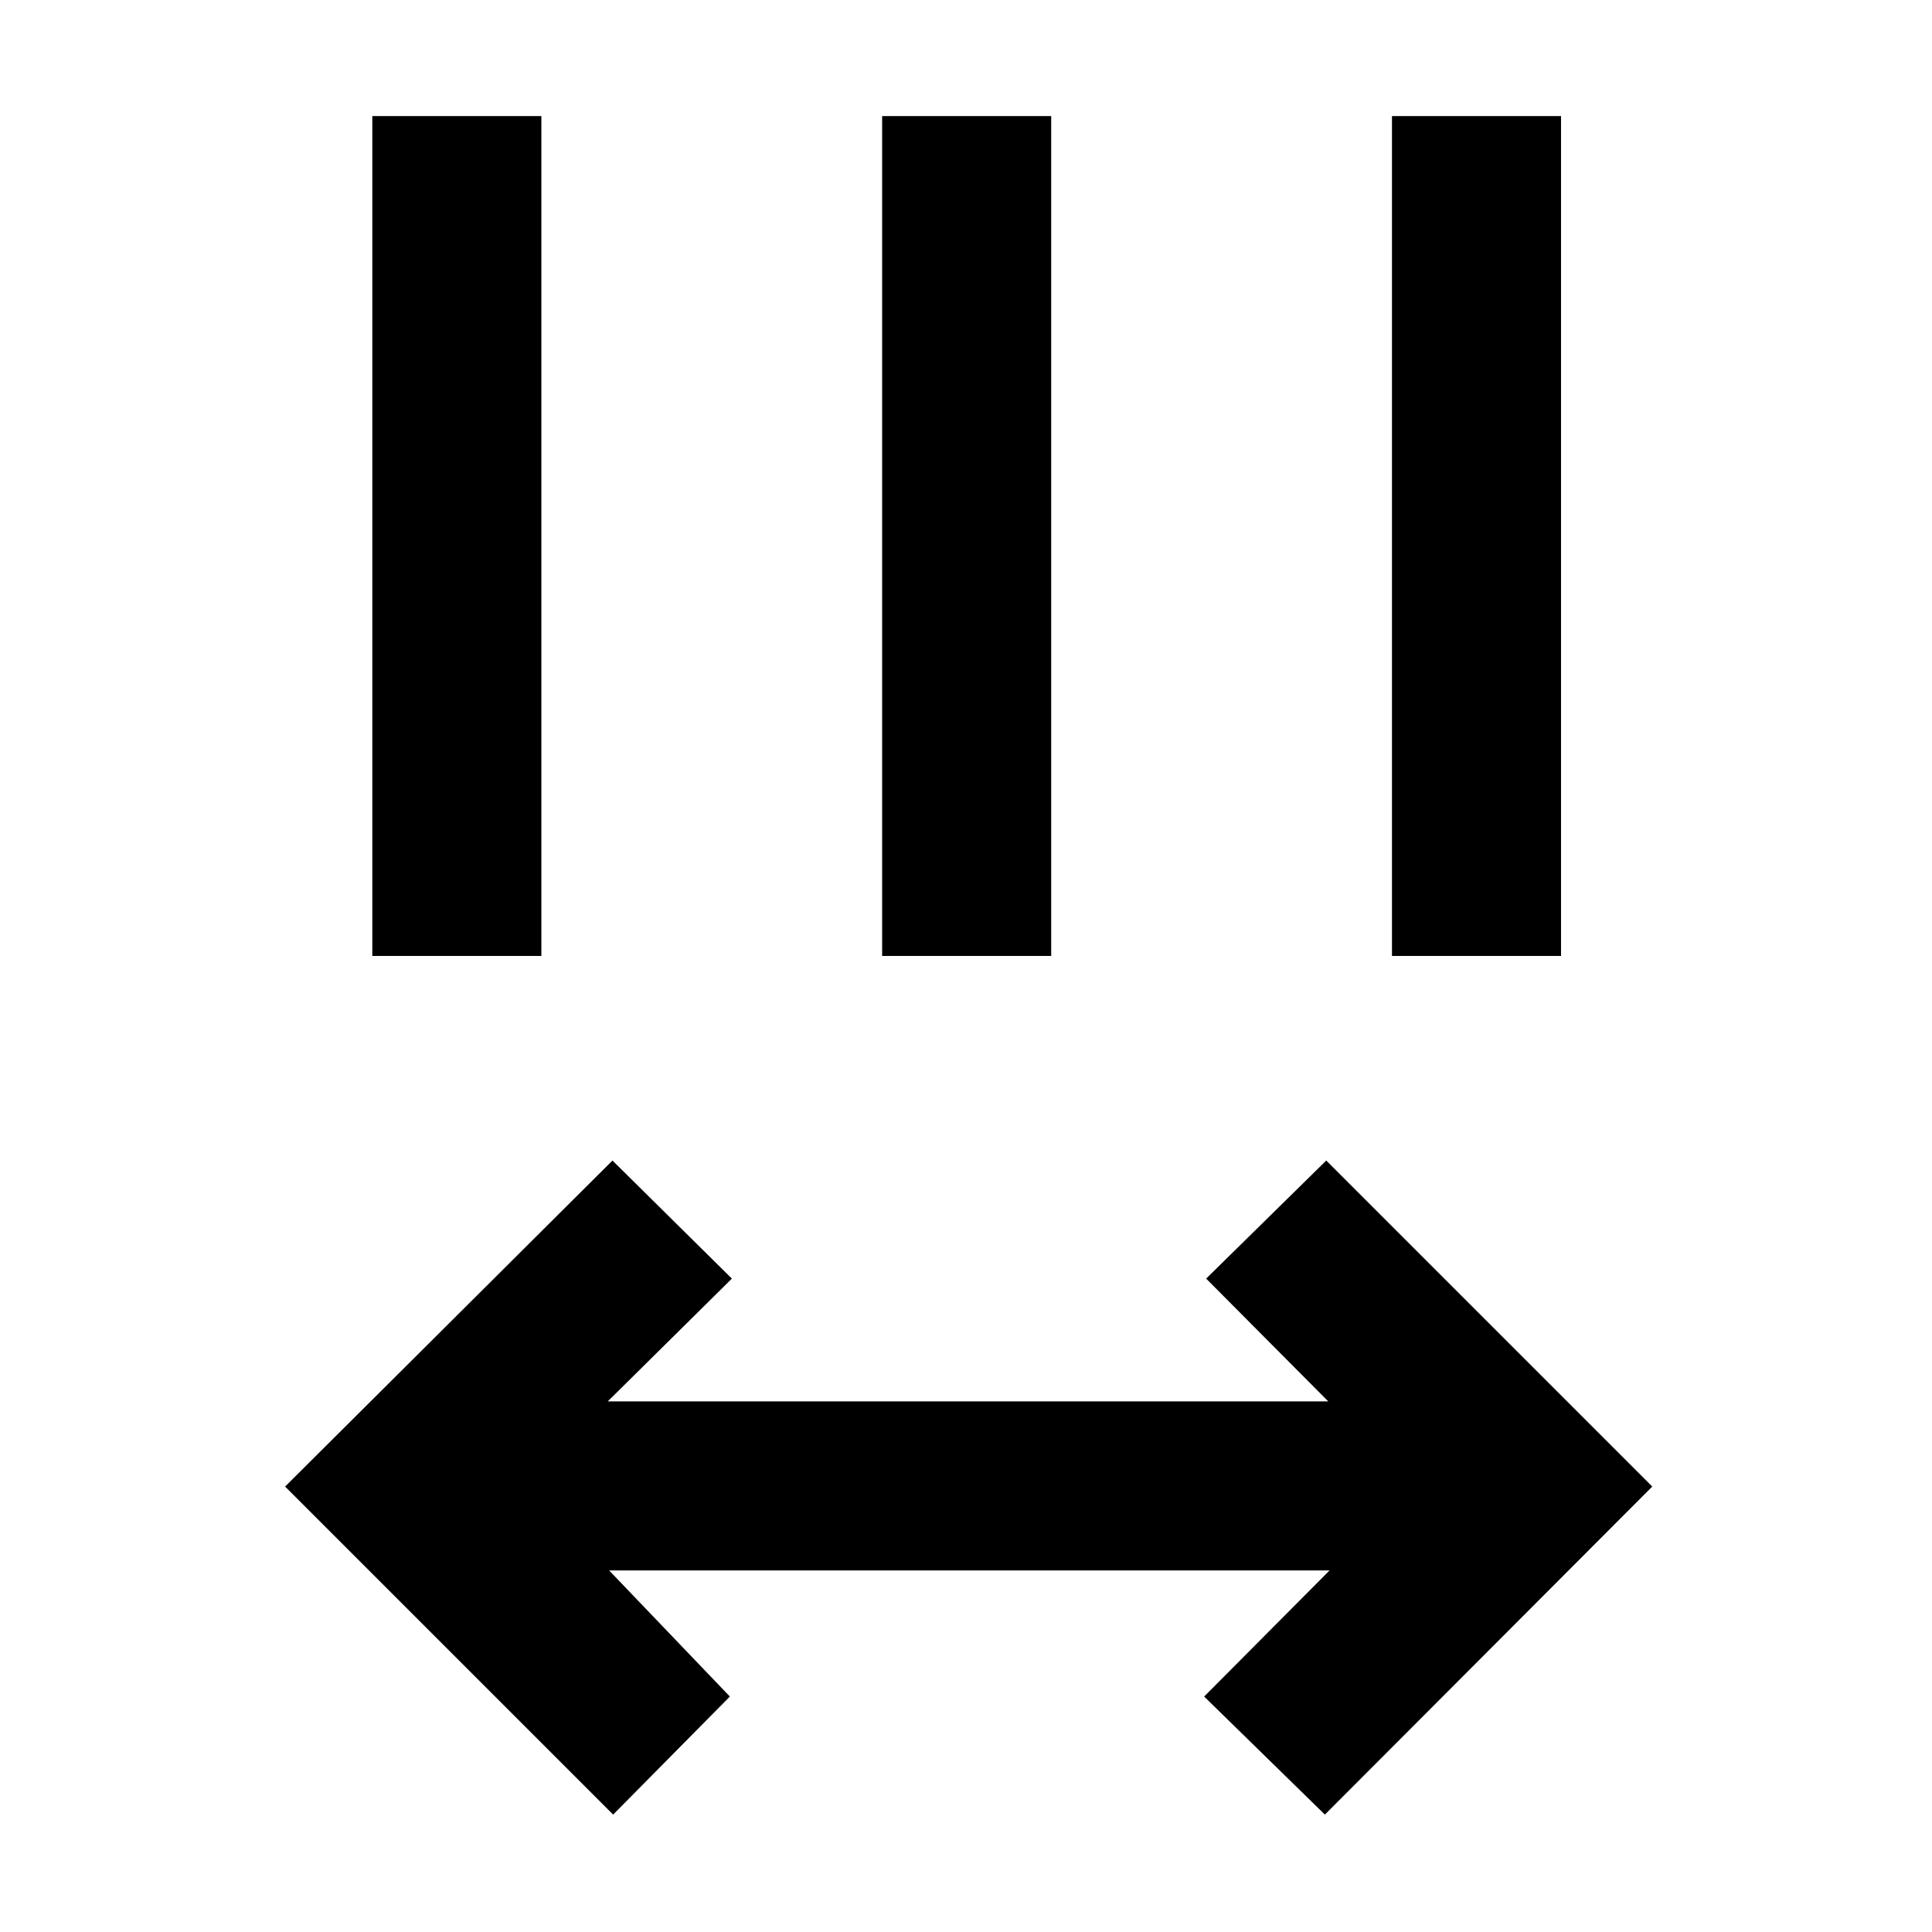 <svg xmlns="http://www.w3.org/2000/svg" height="40" viewBox="0 96 960 960" width="40"><path d="m304.667 997.666-163-162.999 162.666-162 59.333 58.666-61.667 61.001h358.002l-60.667-61.001L659 672.667l162 162-162.667 162.999L598.334 939l62.334-62.667H302.666l60 62.667-57.999 58.666ZM185 571V153.667h84V571h-84Zm253.334 0V153.667h83.999V571h-83.999Zm253.333 0V153.667h83.999V571h-83.999Z"/></svg>